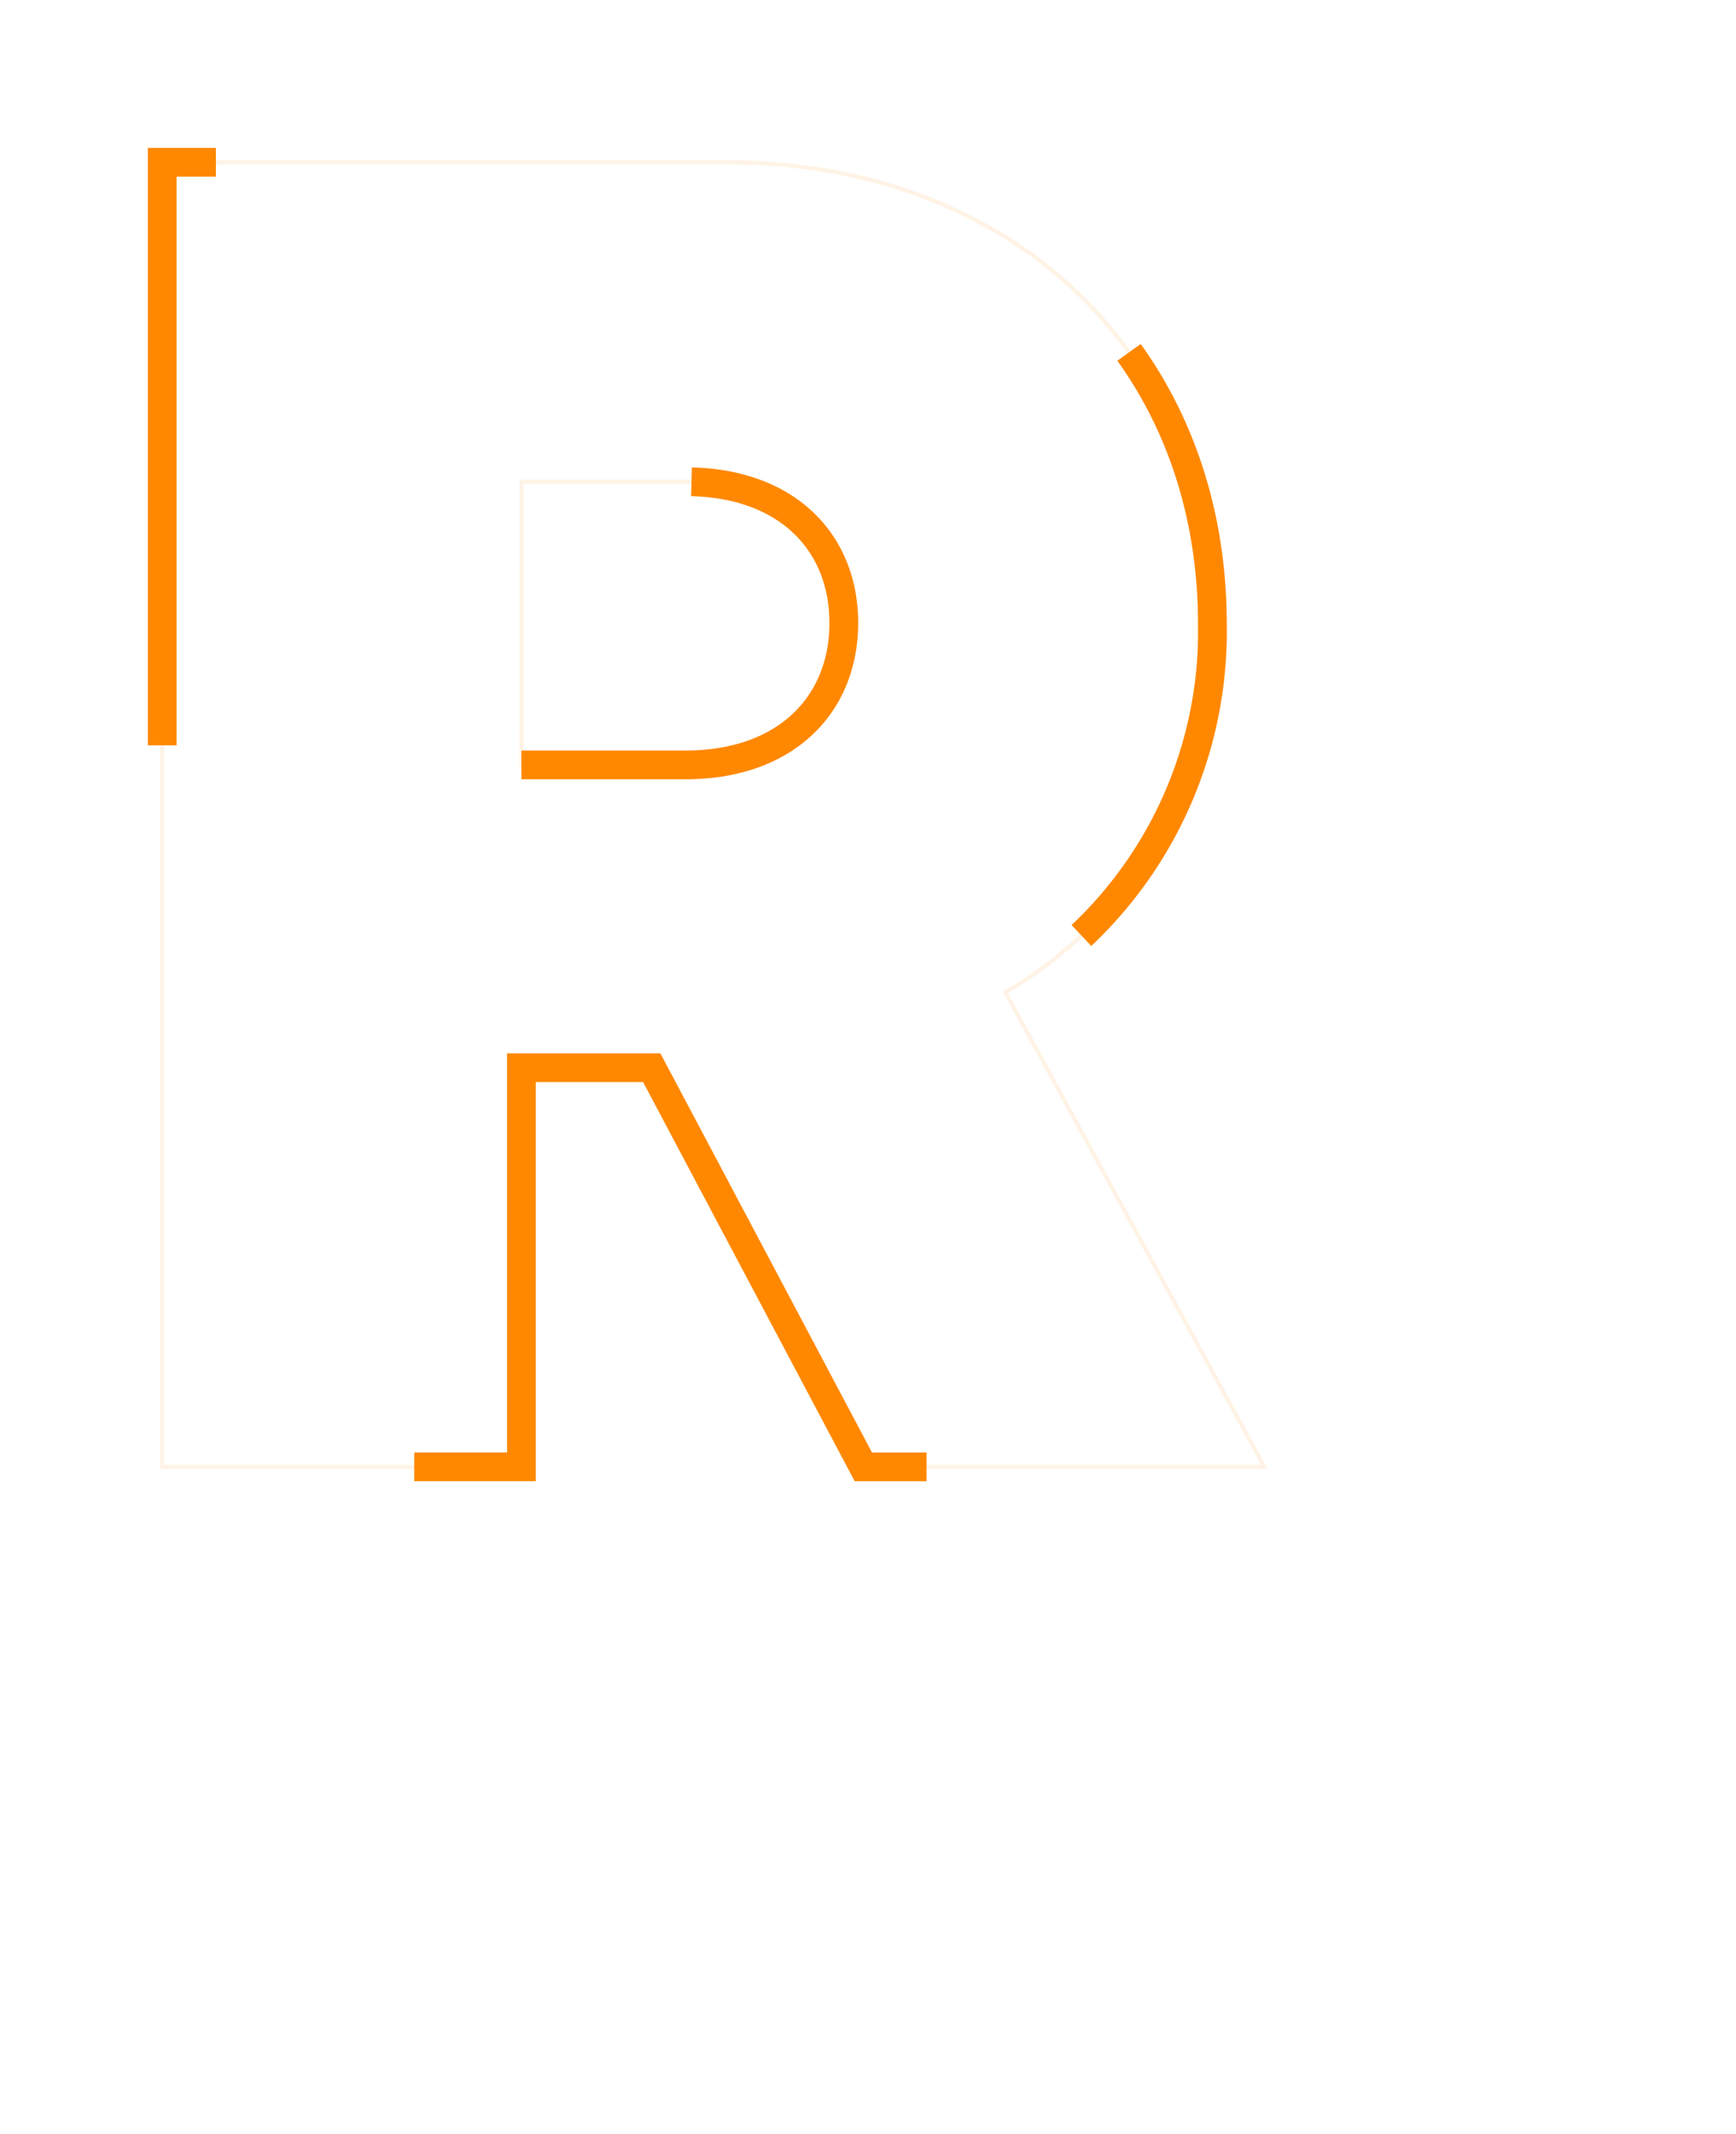 <svg xmlns="http://www.w3.org/2000/svg" width="422.744" height="519.487" viewBox="0 0 422.744 519.487">
    <defs>
        <filter id="f079809hsa" width="349.779" height="396.562" x="0" y="0" filterUnits="userSpaceOnUse">
            <feOffset/>
            <feGaussianBlur result="blur" stdDeviation="10"/>
            <feFlood flood-color="#f80"/>
            <feComposite in2="blur" operator="in"/>
            <feComposite in="SourceGraphic"/>
        </filter>
    </defs>
    <g>
        <path fill="none" stroke="#fff" d="M360.557 1361.282c0 92.67-68.061 159.059-163.941 159.059H68.075v-317.582h128.514c96.154 0 163.94 65.727 163.94 158.523m-89.7 0c0-47.11-31.344-78.4-78.363-78.4h-36.508V1440.2h36.534c47.019 0 78.363-32.07 78.363-78.92" opacity="0.1" transform="translate(-705.476 -225.2) translate(765.044 -779.154)"/>
        <path fill="none" stroke="#fff" stroke-dasharray="155 237" stroke-width="7px" d="M360.557 1361.282c0 92.67-68.061 159.059-163.941 159.059H68.075v-317.582h128.514c96.154 0 163.94 65.727 163.94 158.523m-89.7 0c0-47.11-31.344-78.4-78.363-78.4h-36.508V1440.2h36.534c47.019 0 78.363-32.07 78.363-78.92" transform="translate(-705.476 -225.2) translate(764.163 -779.154)"/>
        <path fill="none" stroke="#f80" d="M174.875 1400.623h-31.732v97.162H55.669v-317.562h137.645c68.449 0 118.085 46.011 118.085 112.379A101.7 101.7 0 0 1 261 1382.3l63.048 115.489H226.4zm-31.732-73.709H183.1c24.476 0 38.544-14.716 38.544-34.552s-14.1-34.382-38.544-34.382h-39.95z" opacity="0.1" transform="translate(-705.476 -225.2) translate(689.307 -915.523)"/>
        <g filter="url(#f079809hsa)" transform="translate(-705.476 -225.2) translate(705.48 225.2)">
            <path fill="none" stroke="#f80" stroke-dasharray="155 237" stroke-width="7px" d="M174.875 1400.623h-31.732v97.162H55.669v-317.562h137.645c68.449 0 118.085 46.011 118.085 112.379A101.7 101.7 0 0 1 261 1382.3l63.048 115.489H226.4zm-31.732-73.709H183.1c24.476 0 38.544-14.716 38.544-34.552s-14.1-34.382-38.544-34.382h-39.95z" transform="translate(-16.17 -1140.72)"/>
        </g>
    </g>
</svg>
